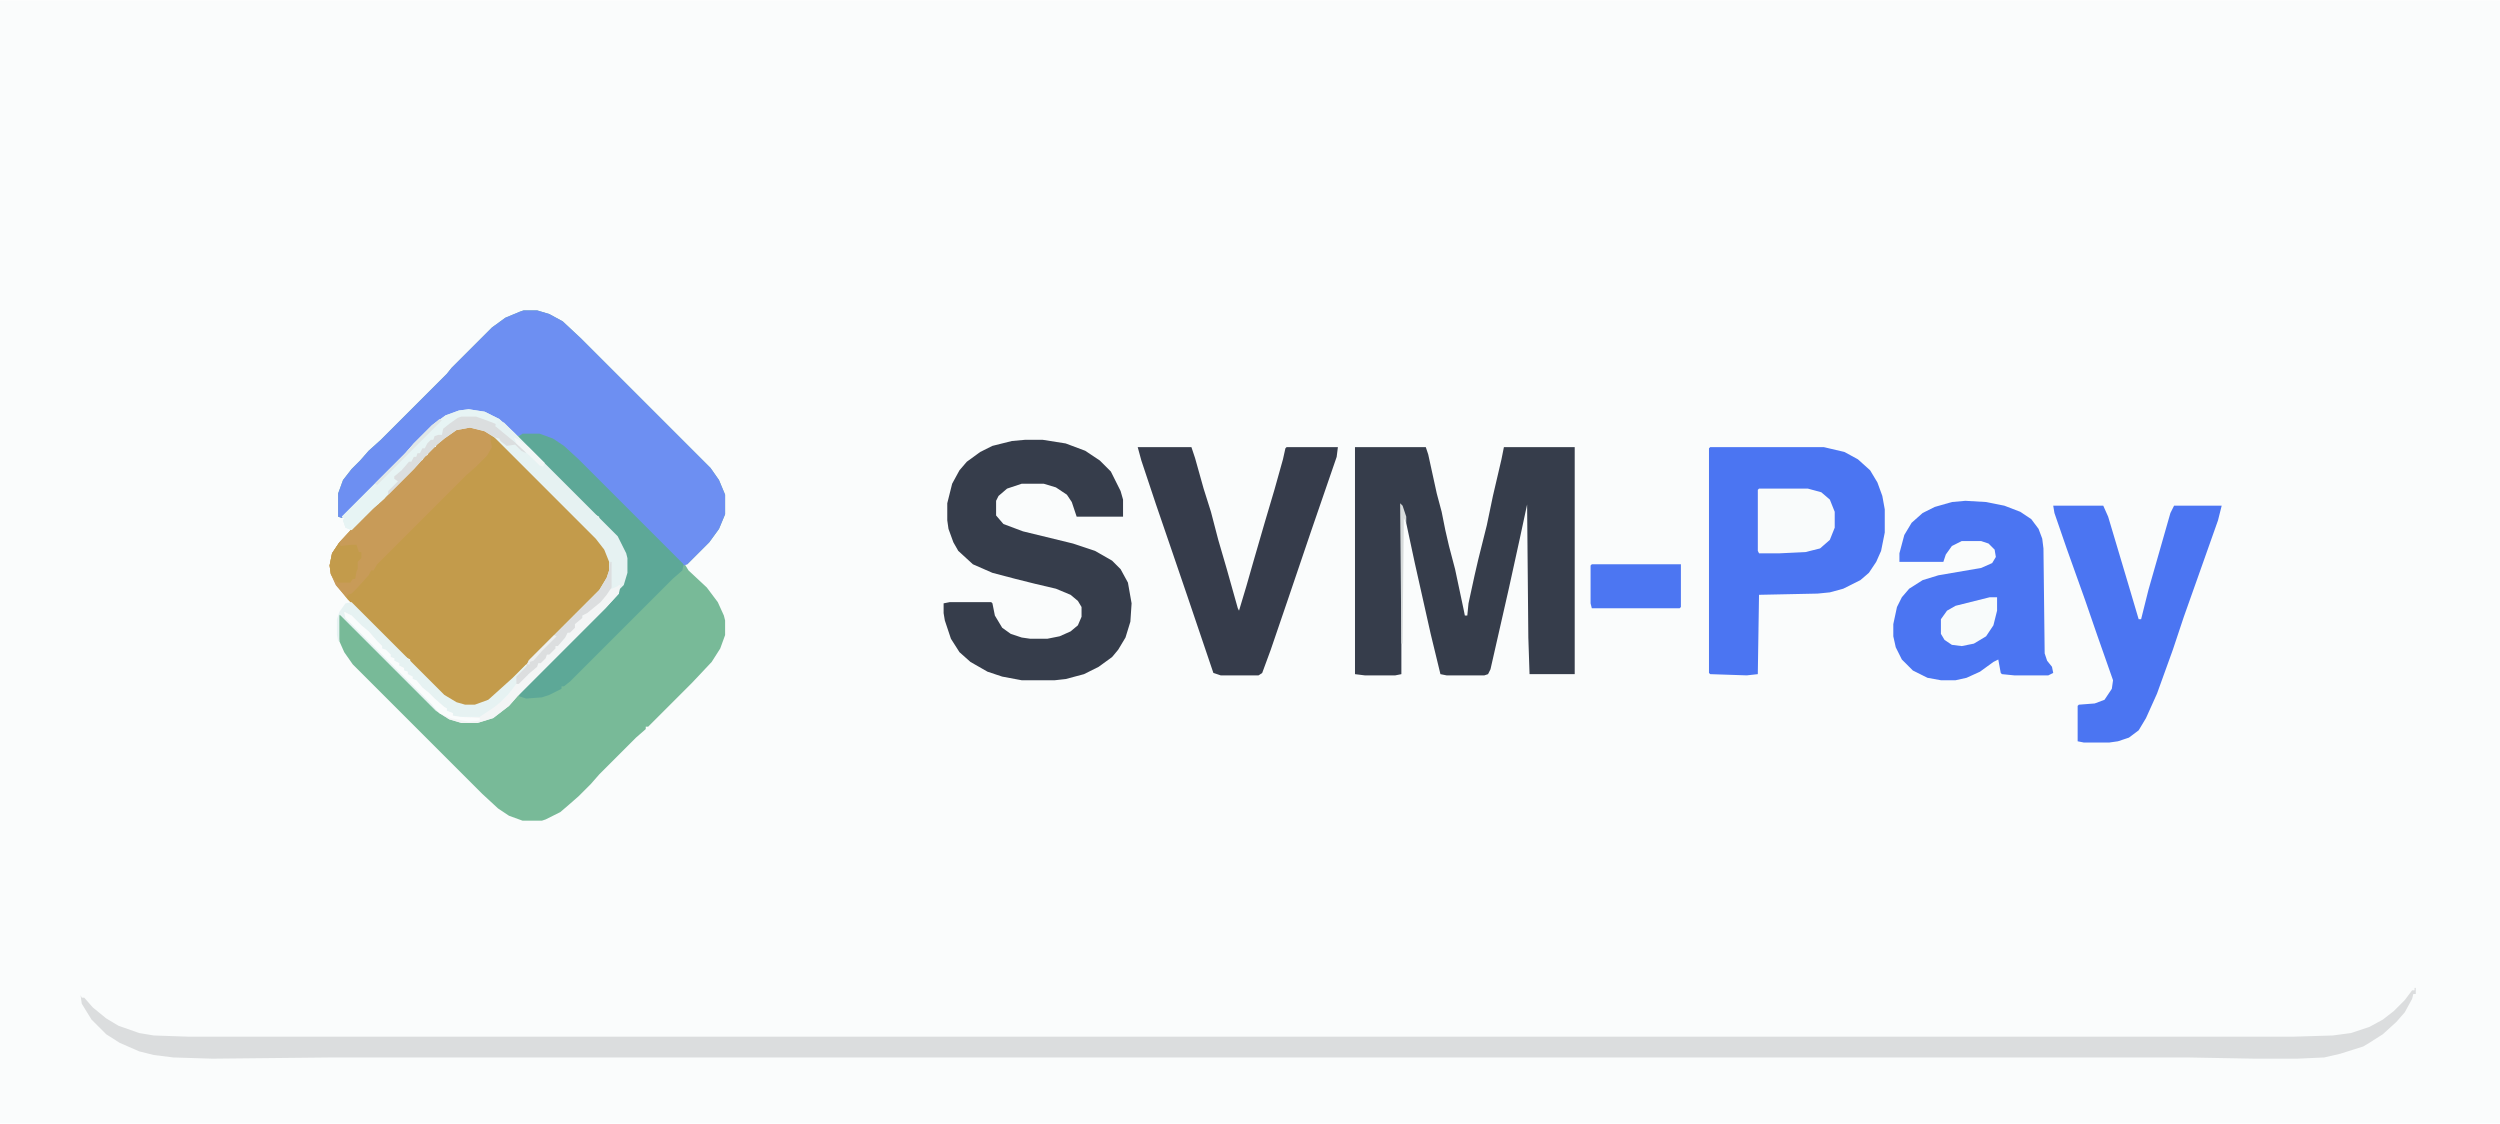 <?xml version="1.0" encoding="UTF-8"?>
<svg version="1.1" viewBox="0 0 2048 920" width="574" height="258" xmlns="http://www.w3.org/2000/svg">
<path transform="translate(0)" d="m0 0h2048v920h-2048z" fill="#FAFCFC"/>
<path transform="translate(429,254)" d="m0 0h11l10 3 11 6 15 14 106 106 7 10 5 12v16l-5 12-8 11-18 18h-2l3 5 15 14 9 12 5 11 1 4v12l-4 11-7 11-16 17-36 36h-2v2l-8 7-30 30-7 8-10 10-8 7-7 6-12 6-3 1h-16l-11-4-9-6-13-12-106-106-7-10-4-9-1-6v-10l1-6 4 2 7 8 69 69 12 7 8 2h13l13-4 13-10 15-16 71-71 8-13 2-8v-12l-4-11-6-9-12-12v-2l-4-2-74-74-9-6-11-4-9-1-11 2-10 4-13 11-16 16-7 8-47 47-3-1v-19l4-11 7-9 7-7 7-8 10-9 54-54 4-5 33-33 11-8 12-5z" fill="#78BA98"/>
<path transform="translate(382,349)" d="m0 0 12 2 8 4 10 9 80 80 6 10 2 6v7l-4 10-7 9-56 56-7 8-13 13-8 7-9 6-7 2h-8l-9-3-9-6-27-27v-2l-4-2-47-47-9-11-5-10-1-7 2-10 6-9 12-13 18-18h2l2-4 8-7 22-22 2-3h2l2-4h2l2-4 3-3h2l1-3 11-9 8-4z" fill="#C39B4B"/>
<path transform="translate(1978,809)" d="m0 0h1v5h-2l-1 4-6 11-7 8-11 10-11 7-5 3-19 6-13 3-22 1h-35l-55-1h-1520l-98 1-32-1-16-2-12-3-16-7-11-7-12-12-8-13-1-7 1 2h2l7 8 11 9 10 6 17 6 12 2 29 1h1723l33-1 15-2 15-5 11-6 9-7 9-9 6-8h2z" fill="#DBDDDE"/>
<path transform="translate(1110,366)" d="m0 0h58l2 6 7 32 4 15 3 15 3 13 5 19 7 33 1 5h2l1-10 5-23 3-13 7-28 5-24 7-30 2-10h58v186h-37l-1-30-1-109-6 28-9 41-15 66-2 4-3 1h-31l-5-1-8-33-13-58-9-42-2-5v138l-5 1h-25l-8-1z" fill="#363D4B"/>
<path transform="translate(429,254)" d="m0 0h11l10 3 11 6 15 14 106 106 7 10 5 12v16l-5 12-8 11-18 18-3 1-94-94-11-8-9-4-4-1h-14l-5 1-10-10-9-6-11-4-9-1-11 2-10 4-13 11-16 16-7 8-47 47-3-1v-19l4-11 7-9 7-7 7-8 10-9 54-54 4-5 33-33 11-8 12-5z" fill="#6D8FF2"/>
<path transform="translate(1401,366)" d="m0 0h93l17 4 11 6 10 9 6 10 4 11 2 11v19l-3 15-4 9-6 9-7 6-14 7-11 3-10 1-48 1-1 65-9 1-30-1-1-1v-184z" fill="#4B75F2"/>
<path transform="translate(840,360)" d="m0 0h14l19 3 16 6 12 8 9 9 8 16 2 7v14h-38l-4-12-4-6-9-6-10-3h-18l-12 4-7 6-2 4v12l6 7 16 6 41 10 18 6 14 8 7 7 6 11 3 17-1 15-4 13-6 10-5 6-11 8-12 6-15 4-9 1h-27l-16-3-12-4-14-8-9-8-7-11-5-15-1-6v-8l5-1h34l1 1 2 10 6 10 7 5 9 3 7 1h14l10-2 9-4 6-5 3-7v-8l-3-5-6-5-12-5-17-4-16-4-19-5-16-7-12-11-4-7-4-11-1-7v-14l4-16 6-11 6-7 11-8 10-5 16-4z" fill="#363D4B"/>
<path transform="translate(1610,410)" d="m0 0 17 1 15 3 13 5 9 6 6 8 3 8 1 8 1 86 2 6 4 5 1 5-4 2h-28l-10-1-1-1-2-11-4 2-11 8-11 5-9 2h-12l-11-2-12-6-9-9-5-10-2-9v-10l3-14 4-8 6-7 11-7 13-4 35-6 9-4 3-5-1-6-5-5-6-2h-16l-8 4-5 7-2 6h-36v-7l4-15 6-10 9-8 10-5 14-4z" fill="#4B75F2"/>
<path transform="translate(932,366)" d="m0 0h44l3 9 7 25 6 19 6 23 7 24 9 32 1 2 6-20 6-21 9-31 8-27 7-25 2-9 1-1h42l-1 8-21 61-19 56-14 41-7 19-3 2h-31l-6-2-21-62-14-41-12-35-12-36z" fill="#363C4B"/>
<path transform="translate(1682,414)" d="m0 0h41l4 9 17 57 8 27h2l6-24 18-63 3-6h39l-3 12-17 48-11 31-9 27-13 36-9 20-6 10-8 6-9 3-7 1h-21l-5-1v-29l1-1 13-1 8-3 6-9 1-7-13-37-10-29-15-42-10-29z" fill="#4B75F2"/>
<path transform="translate(428,355)" d="m0 0h14l11 4 9 6 12 11 86 86-1 5-8 7-84 84-5 4h-2v2l-10 5-6 2-13 1-6-2 2-4 76-76 8-13 2-8v-12l-4-11-6-9-12-12v-2l-4-2-63-63z" fill="#5DA897"/>
<path transform="translate(382,349)" d="m0 0 12 2 8 4v6l1 5-4 7-9 9-8 7-73 73-3 5h-2l-2 4-9 10-5 5-3 1-1 2-9-10-4-9-1-7 2-10 6-9 12-13 18-18h2l2-4 8-7 22-22 2-3h2l2-4h2l2-4 3-3h2l1-3 11-9 8-4z" fill="#C89B58"/>
<path transform="translate(384,335)" d="m0 0 13 2 12 6 12 11 85 85 7 14 1 4v12l-3 10-3 3-1-2-5 3h-3l-2 4-5 6-11 9-4 2v2l-6 5v3l-4 4h-2l-2 4-6 7h-2v2l-5 5h-2l-1 3-4 4h-2l-1 3-6 5-9 9h-2v-6l8-8 2-5 58-58 6-10 2-6v-7l-4-10-7-9-83-83-8-5-12-3-11 2-10 7-6 5-10 10-9 10-25 25-8 7-18 18-5-2-2-6 1-2-2-1 52-52 7-8 15-15 11-8 11-4z" fill="#E6F2F2"/>
<path transform="translate(507,479)" d="m0 0h1l-1 7-11 12-72 72-7 8-13 10-13 4h-13l-10-3-11-7-79-79v22h-1l-1-5v-13l2-6 5-7 5-1 76 76 10 6 7 2h8l11-4 20-18 11-11v3l-7 7-1 6 8-7h2l2-4h2l1-3 5-4 5-6 5-5h2v-2l5-5h2l2-4 5-6h2l-1-3 5-5h2v-2l10-8 3-3h2l2-4 5-6 7-3z" fill="#E6F2F2"/>
<path transform="translate(1441,400)" d="m0 0h40l11 3 7 6 4 10v13l-4 10-8 7-12 3-21 1h-17l-1-2v-50z" fill="#F9FBFB"/>
<path transform="translate(1304,462)" d="m0 0h73v35l-1 1h-72l-1-4v-31z" fill="#4C76F2"/>
<path transform="translate(384,335)" d="m0 0 13 2 12 6 12 11 25 25-1 3-3-1-5-5-14-13-11-9-6-5v-2l-5-1-11-4h-12l-7 4-5 2-1 3h-2v7l-5-1-8 7-6 7-6 5-6 7h-2l-1 3h-2l-2 4h-2v2l4 2-9 9-3 5-10 9-17 17-5-2-2-6 1-2-2-1 52-52 7-8 15-15 11-8 11-4z" fill="#E7F4F4"/>
<path transform="translate(507,479)" d="m0 0h1l-1 7-11 12-72 72-7 8-13 10-13 4h-13l-10-3-8-5-7-8-70-70-1-5 6 3 8 8 6 5 7 8 4 4v2l3 1 4 4v2l3 1v2l4 2v2l4 2v2l3 1v2l4 2v2l3 1 5 6 5 4 5 5 8 7 2 1v2l5 2v2l6 1h16l12-8 6-5 5-5 7-9 8-7h2l2-4h2l1-3 5-4 5-6 5-5h2v-2l5-5h2l2-4 5-6h2l-1-3 5-5h2v-2l10-8 3-3h2l2-4 5-6 7-3z" fill="#F3F5F5"/>
<path transform="translate(1630,489)" d="m0 0h6v11l-3 12-6 9-10 6-10 2-8-1-6-4-3-5v-12l5-7 7-4z" fill="#F8FBFB"/>
<path transform="translate(378,341)" d="m0 0h12l11 4 5 2v2l4 2 11 10 8 7 2 3-4-2-5-5-7 1-5-4-1-2-4-1-8-5-12-3-11 2-10 7-6 5-10 10-9 10-21 21v-3l8-8-3-2v-2l6-5 6-7h2l2-4h2l1-3h2l2-4h2l2-4 3-3h2l1-3 3-1h3l1-5 5-4 7-5z" fill="#DBDEDF"/>
<path transform="translate(500,460)" d="m0 0h1v21l-4 6-5 6-11 9-4 2v2l-6 5v3l-4 4h-2l-2 4-6 7h-2v2l-5 5h-2l-1 3-4 4h-2l-1 3-6 5-9 9h-2v-6l8-8 2-5 58-58 6-10 2-6z" fill="#DCDEDF"/>
<path transform="translate(278,444)" d="m0 0 1 3 9-1h4l2 6h2v5l-3 3v6l-1 2-1 6h-2l-2 3h-10l-4-4-2-3-1-7 2-10z" fill="#C39B4B"/>
<path transform="translate(282,501)" d="m0 0 6 3 8 8 6 5 7 8 4 4v2l3 1 4 4v2l3 1v2l4 2v2l4 2v2l3 1v2l4 2v2l3 1 5 6 5 4 5 5 8 7 2 1v2l5 2v2l6 1 16 1v2l-9 1-15-3-9-4-7-8-70-70z" fill="#FAFCFC"/>
<path transform="translate(408,344)" d="m0 0 5 2 33 33-1 3-3-1-5-5-14-13-11-9-6-5 1-4z" fill="#E6F2F2"/>
<path transform="translate(1147,412)" d="m0 0 2 2 3 9v5l-2-4-1 103h-1z" fill="#D7DBDB"/>
<path transform="translate(360,343)" d="m0 0 2 1-53 53-2-1 25-25 7-8 15-15z" fill="#E0E7E7"/>
<path transform="translate(421,358)" d="m0 0 4 2 8 6 13 13-1 3-3-1-5-5-14-13z" fill="#F2F6F6"/>
<path transform="translate(454,520)" d="m0 0 2 1-12 12-7 8-3 1v2h-2l2-4z" fill="#EDEFEF"/>
</svg>
